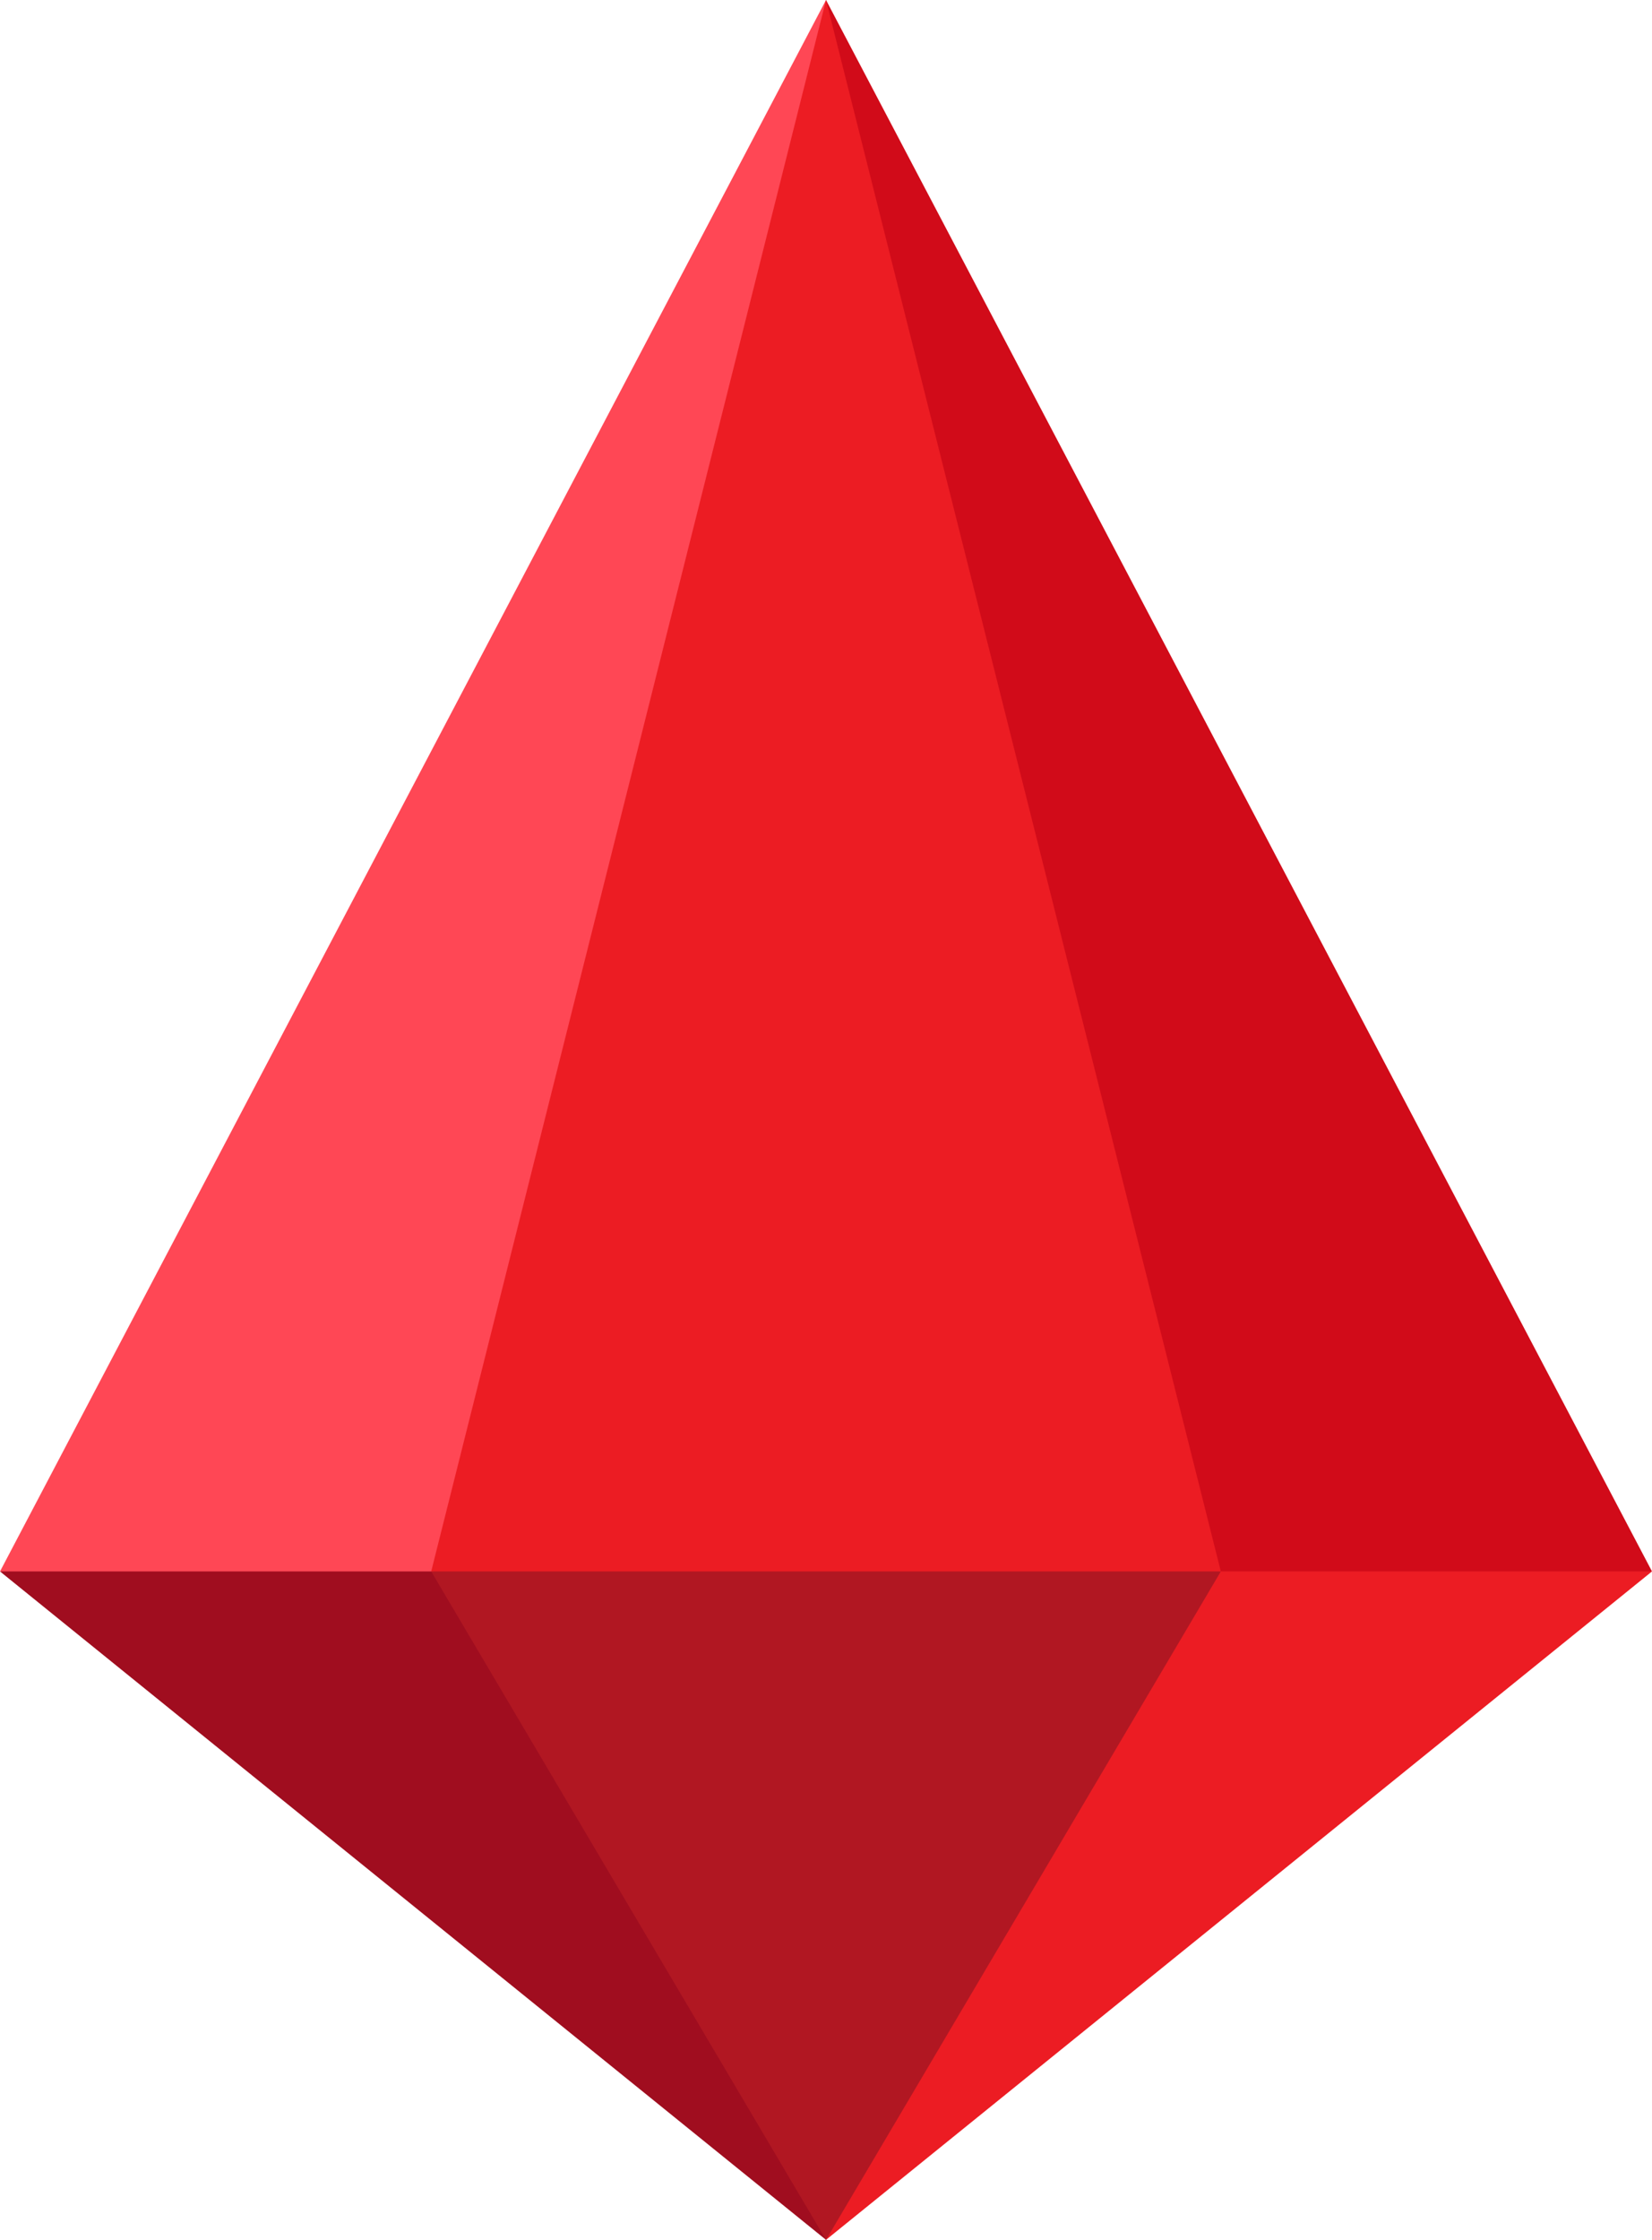 <svg version="1.1" id="图层_1" x="0px" y="0px" width="73.773px" height="100px" viewBox="0 0 73.773 100" enable-background="new 0 0 73.773 100" xml:space="preserve" xmlns="http://www.w3.org/2000/svg" xmlns:xlink="http://www.w3.org/1999/xlink" xmlns:xml="http://www.w3.org/XML/1998/namespace">
  <polygon fill="#A00D1F" points="36.887,100 0,70.158 19.48,67.268 36.887,70.158 " class="color c1"/>
  <polygon fill="#EC1C23" points="36.887,100 73.773,70.158 61.287,67.268 36.887,70.158 " class="color c2"/>
  <polygon fill="#FF4755" points="36.887,0 0,70.158 36.887,70.158 " class="color c3"/>
  <polygon fill="#D10B19" points="36.887,0 73.773,70.158 36.887,70.158 " class="color c4"/>
  <polygon fill="#B11722" points="36.887,68.49 54.518,70.158 36.887,100 19.256,70.158 " class="color c5"/>
  <polygon fill="#EC1C23" points="36.887,0 54.518,70.158 19.256,70.158 " class="color c2"/>
</svg>